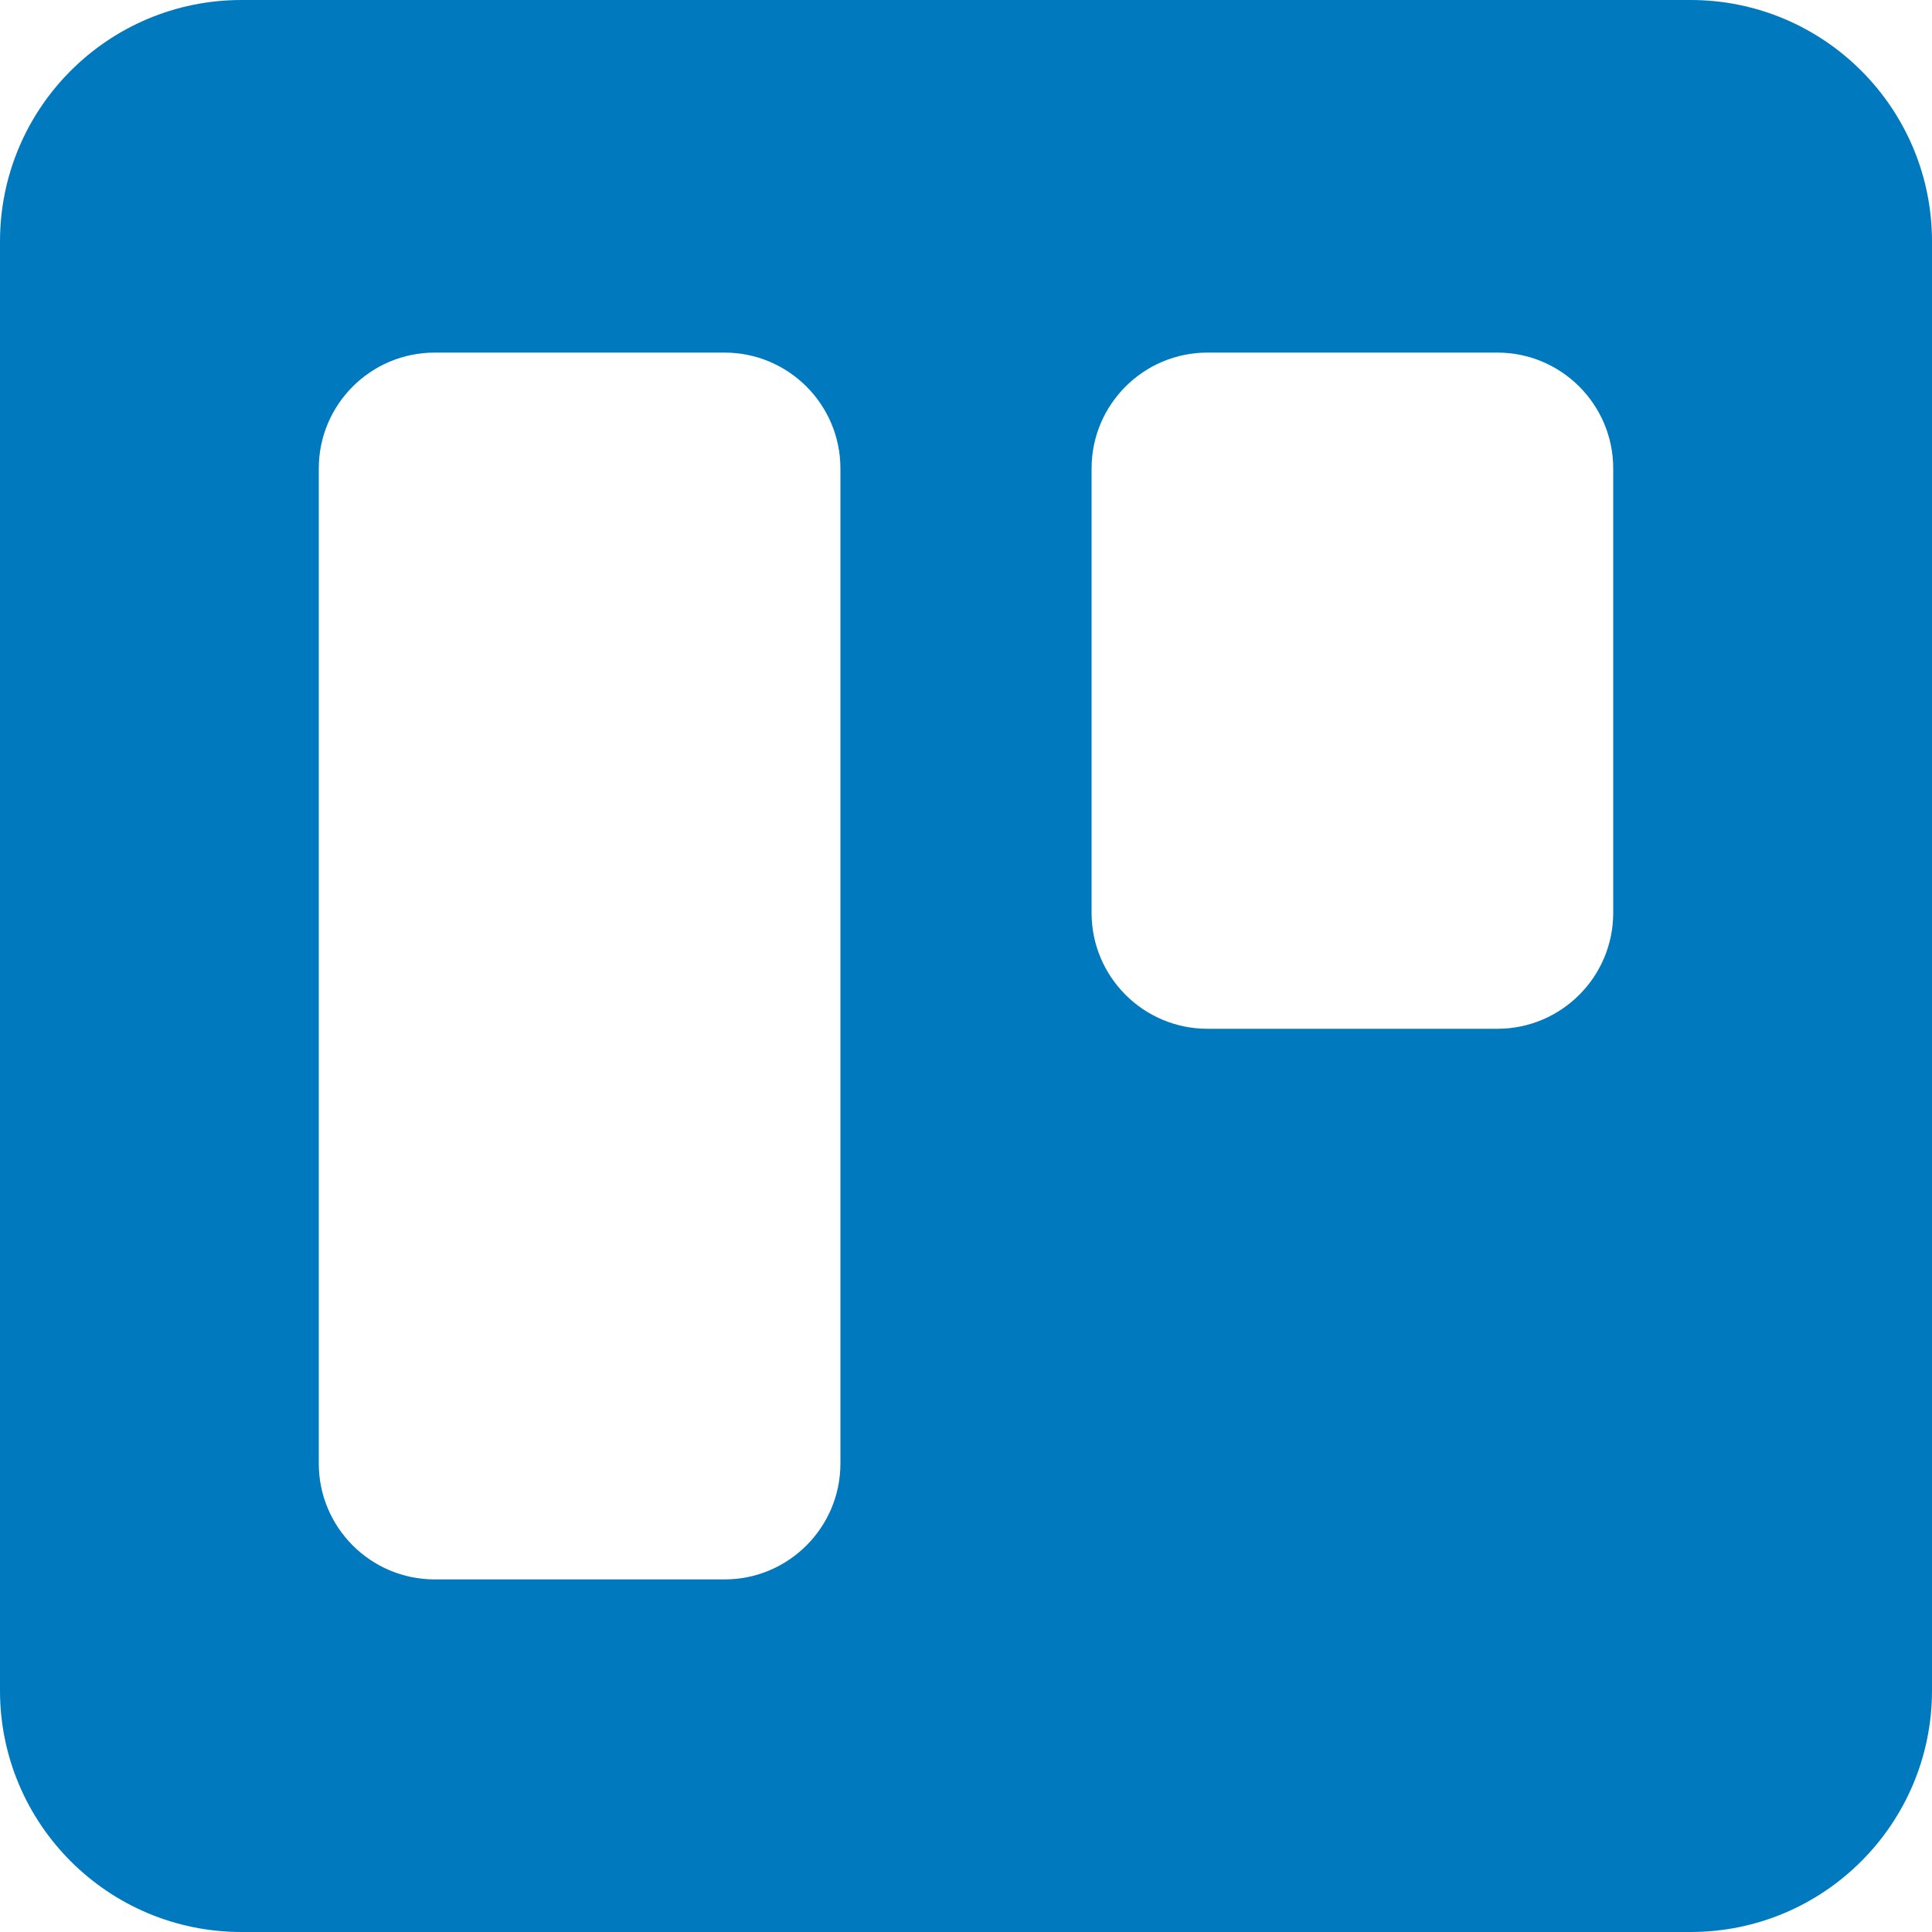 <svg width="24" height="24" viewBox="0 0 24 24" fill="none" xmlns="http://www.w3.org/2000/svg">
<path d="M21 0H3C1.343 0 0 1.343 0 3v18c0 1.657 1.343 3 3 3h18c1.657 0 3-1.343 3-3V3c0-1.657-1.343-3-3-3zM10.44 18.18c0 .795-.645 1.44-1.44 1.44H5.4c-.795 0-1.44-.645-1.44-1.44V5.82c0-.795.645-1.44 1.44-1.44H9c.795 0 1.44.645 1.44 1.44v12.36zm9.6-6.84c0 .795-.645 1.44-1.44 1.44H15c-.795 0-1.44-.645-1.44-1.44V5.82c0-.795.645-1.44 1.44-1.44h3.6c.795 0 1.44.645 1.44 1.44v5.52z" fill="#0079BF"/>
</svg> 